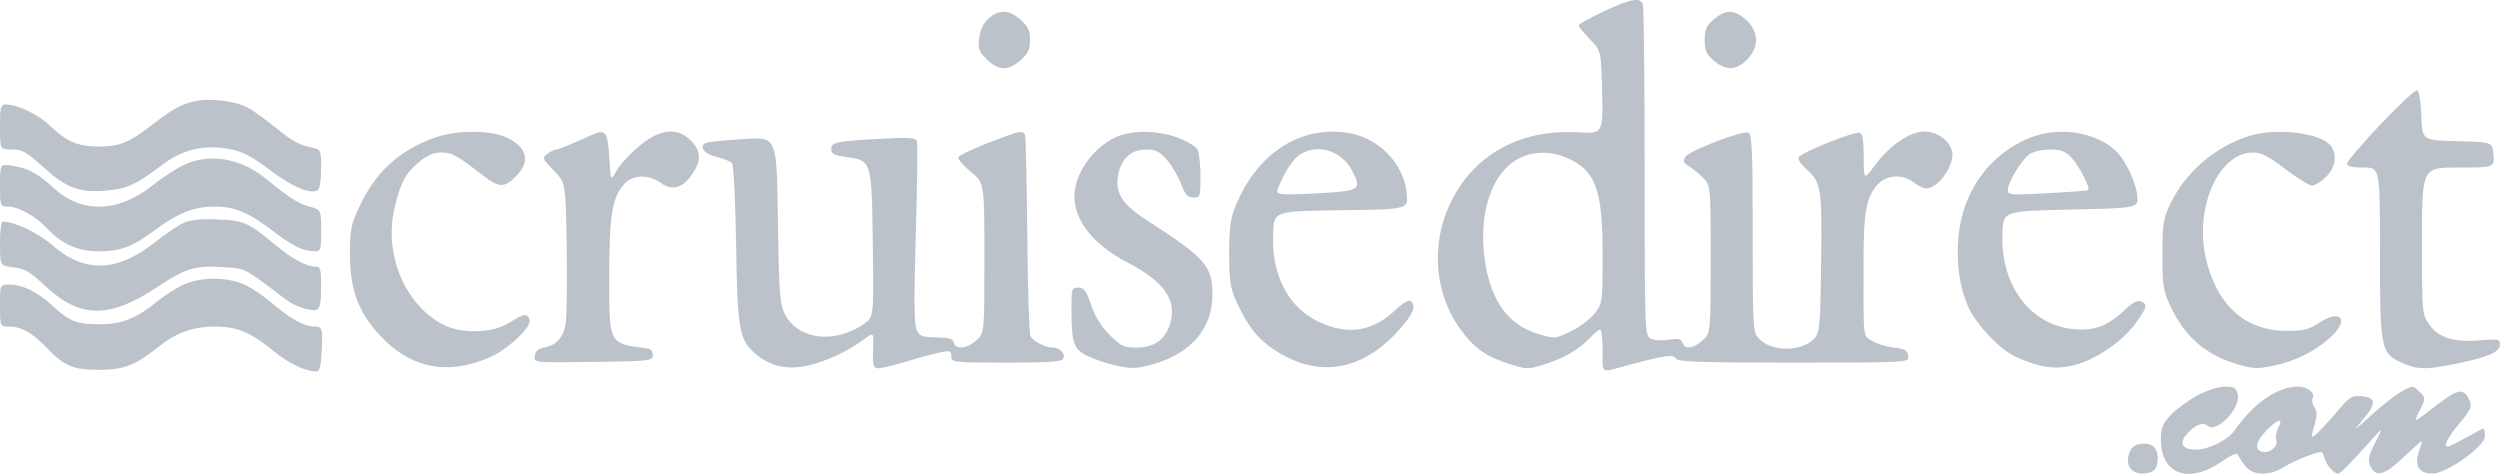 <svg xmlns="http://www.w3.org/2000/svg" version="1.1" viewBox="94 102.18 833 157.89"><path d="M 628.250 106.027 C 623.712 108.158, 620 110.242, 620 110.658 C 620 111.075, 621.688 113.143, 623.750 115.253 C 627.500 119.090, 627.500 119.090, 627.823 132.924 C 628.147 146.757, 628.147 146.757, 619.323 146.258 C 604.718 145.431, 591.903 150.462, 583.429 160.348 C 570.532 175.395, 569.590 197.490, 581.198 212.700 C 585.684 218.579, 589.407 221.080, 597.437 223.612 C 602.757 225.289, 603.249 225.287, 608.701 223.568 C 615.144 221.537, 620.360 218.471, 623.924 214.620 C 625.258 213.179, 626.720 212, 627.174 212 C 627.628 212, 628 215.180, 628 219.067 C 628 226.965, 627.069 226.392, 636 223.988 C 648.774 220.548, 651.486 220.148, 652.300 221.587 C 652.967 222.766, 659.471 223, 691.619 223 C 730.139 223, 730.139 223, 729.820 220.750 C 729.555 218.885, 728.714 218.410, 724.914 217.972 C 722.391 217.682, 719.129 216.659, 717.664 215.699 C 714.688 213.749, 714.905 215.856, 714.933 189.201 C 714.950 172.689, 715.875 167.693, 719.668 163.602 C 722.671 160.364, 728.035 160.096, 731.727 163 C 733.126 164.100, 734.997 164.985, 735.885 164.967 C 739.999 164.882, 745.499 156.835, 744.409 152.493 C 743.505 148.892, 739.374 146, 735.136 146 C 730.416 146, 723.549 150.698, 718.710 157.239 C 715 162.253, 715 162.253, 715 154.595 C 715 149.230, 714.610 146.788, 713.699 146.438 C 711.995 145.784, 693.752 153.146, 693.257 154.687 C 693.047 155.340, 694.216 157.068, 695.854 158.527 C 700.858 162.986, 701.133 164.718, 700.803 189.733 C 700.527 210.739, 700.331 212.981, 698.600 214.892 C 694.631 219.273, 684.983 219.567, 680.532 215.442 C 678 213.095, 678 213.095, 678 180.016 C 678 152.073, 677.775 146.851, 676.553 146.382 C 674.493 145.591, 656.748 152.434, 655.522 154.491 C 654.730 155.820, 654.942 156.465, 656.461 157.353 C 657.540 157.984, 659.677 159.703, 661.211 161.173 C 664 163.846, 664 163.846, 664 188.471 C 664 213.095, 664 213.095, 661.354 215.548 C 658.304 218.374, 655.490 218.719, 654.590 216.375 C 654.096 215.087, 653.132 214.883, 649.950 215.392 C 647.712 215.750, 645.062 215.568, 643.966 214.982 C 642.048 213.955, 642 212.596, 642 159.547 C 642 129.636, 641.727 104.452, 641.393 103.582 C 640.472 101.183, 637.312 101.771, 628.250 106.027 M 665.077 108.589 C 662.515 110.744, 662 111.901, 662 115.500 C 662 119.099, 662.515 120.256, 665.077 122.411 C 669.109 125.804, 672.452 125.702, 676.077 122.077 C 680.205 117.949, 680.134 112.862, 675.894 108.901 C 672.057 105.317, 669.068 105.231, 665.077 108.589 M 887.127 143.679 C 881.007 150.148, 876 156.017, 876 156.720 C 876 157.605, 877.699 158, 881.500 158 C 887 158, 887 158, 887 186.032 C 887 218.503, 887.264 219.856, 894.212 223.010 C 899.472 225.397, 902.082 225.449, 912.334 223.372 C 923.062 221.198, 927 219.482, 927 216.980 C 927 215.126, 926.526 215.028, 920.250 215.583 C 911.534 216.353, 906.371 214.685, 903.287 210.102 C 901.060 206.794, 901 206.064, 901 182.352 C 901 158, 901 158, 913.057 158 C 925.115 158, 925.115 158, 924.807 153.750 C 924.500 149.500, 924.500 149.500, 912.790 149.219 C 901.080 148.937, 901.080 148.937, 900.790 140.799 C 900.616 135.907, 900.052 132.513, 899.377 132.289 C 898.759 132.085, 893.246 137.210, 887.127 143.679 M 770.624 147.998 C 760.269 152.042, 752.300 160.460, 748.651 171.206 C 745.055 181.799, 745.657 195.776, 750.107 204.985 C 752.937 210.842, 760.522 218.732, 765.504 221.002 C 773.461 224.627, 778.619 225.411, 784.779 223.933 C 792.006 222.199, 800.948 216.201, 805.452 210.065 C 809.441 204.631, 809.726 203.493, 807.328 202.572 C 806.214 202.145, 804.460 203.075, 802.078 205.355 C 797.194 210.029, 792.923 212, 787.675 212 C 771.689 212, 760.459 198.363, 761.204 179.854 C 761.500 172.500, 761.500 172.500, 784 172 C 806.500 171.500, 806.500 171.500, 806.144 167.508 C 805.725 162.810, 802.171 155.406, 798.849 152.312 C 792.228 146.145, 780.111 144.293, 770.624 147.998 M 843.446 147.479 C 832.192 151.034, 822.397 159.379, 817.368 169.692 C 814.764 175.034, 814.536 176.423, 814.524 187 C 814.513 197.313, 814.780 199.073, 817.114 204.054 C 821.973 214.424, 828.948 220.473, 839.631 223.584 C 844.681 225.054, 846.329 225.121, 851.437 224.068 C 858.502 222.612, 865.109 219.365, 870.256 214.818 C 876.955 208.901, 874.276 204.858, 866.843 209.668 C 863.096 212.092, 861.539 212.469, 855.500 212.412 C 842.555 212.292, 833.513 204.587, 829.490 190.251 C 824.578 172.745, 832.686 153, 844.786 153 C 847.480 153, 849.916 154.255, 855.457 158.500 C 859.407 161.525, 863.429 164, 864.396 164 C 865.363 164, 867.469 162.685, 869.077 161.077 C 872.258 157.896, 872.876 153.738, 870.613 150.757 C 867.328 146.430, 852.448 144.634, 843.446 147.479 M 770.238 153.546 C 767.583 155.406, 763 162.961, 763 165.479 C 763 167.162, 763.882 167.234, 776.246 166.562 C 783.531 166.166, 789.632 165.701, 789.804 165.529 C 790.542 164.791, 786.674 157.270, 784.260 154.750 C 782.135 152.532, 780.738 152, 777.035 152 C 774.511 152, 771.452 152.696, 770.238 153.546 M 599.535 155.278 C 590.806 160.222, 586.522 173.652, 588.764 189.039 C 590.731 202.530, 596.647 210.593, 606.729 213.524 C 612.159 215.102, 612.297 215.089, 617.515 212.537 C 620.422 211.114, 623.970 208.417, 625.400 206.542 C 627.950 203.199, 628 202.826, 628 187.104 C 628 164.977, 625.616 158.712, 615.628 154.596 C 610.196 152.357, 604.248 152.609, 599.535 155.278" stroke="none" fill="#bcc2ca" fill-rule="evenodd"/><path d="M 423.494 108.252 C 421.732 109.767, 420.692 111.876, 420.313 114.703 C 419.814 118.427, 420.096 119.250, 422.798 121.952 C 426.620 125.774, 430.013 125.854, 434.084 122.216 C 436.572 119.994, 437.200 118.639, 437.200 115.500 C 437.200 112.361, 436.572 111.006, 434.084 108.784 C 430.312 105.413, 426.988 105.246, 423.494 108.252 M 159 135.889 C 154.487 136.844, 151.746 138.343, 145 143.543 C 136.970 149.734, 133.913 151, 127 151 C 119.914 151, 116.182 149.402, 110.500 143.933 C 106.664 140.240, 99.828 137, 95.874 137 C 94.209 137, 94 137.834, 94 144.500 C 94 152, 94 152, 97.980 152 C 101.441 152, 102.821 152.780, 108.563 157.984 C 116.256 164.956, 120.545 166.500, 129.834 165.644 C 136.451 165.033, 139.441 163.616, 148.486 156.801 C 154.895 151.971, 162.150 150.312, 170.274 151.817 C 174.909 152.677, 177.623 154.074, 184.026 158.899 C 191.543 164.563, 197.495 167.048, 199.935 165.540 C 200.521 165.178, 201 161.992, 201 158.460 C 201 152.264, 200.903 152.017, 198.250 151.450 C 193.603 150.456, 191.703 149.429, 186 144.829 C 182.975 142.389, 178.925 139.445, 177 138.287 C 173.085 135.931, 164.317 134.763, 159 135.889 M 239.426 147.872 C 227.444 151.961, 219.446 159.094, 213.954 170.589 C 210.994 176.783, 210.646 178.434, 210.602 186.500 C 210.537 198.283, 213.282 205.959, 220.309 213.647 C 230.639 224.950, 243.156 227.476, 257.409 221.132 C 263.399 218.466, 271.327 210.950, 270.469 208.750 C 269.555 206.408, 268.699 206.528, 263.730 209.701 C 258.152 213.262, 247.691 213.531, 241.500 210.274 C 228.890 203.639, 221.903 186.853, 225.427 171.659 C 227.433 163.008, 229.087 159.898, 233.707 156.090 C 236.370 153.895, 238.505 153, 241.080 153 C 244.657 153, 245.764 153.614, 255.064 160.750 C 260.322 164.784, 262.035 164.812, 265.923 160.923 C 270.889 155.958, 269.676 151.118, 262.669 147.937 C 257.341 145.518, 246.413 145.487, 239.426 147.872 M 291 147.232 C 283.684 150.514, 280.021 152, 279.246 152 C 278.771 152, 277.509 152.645, 276.441 153.433 C 274.570 154.815, 274.645 155.016, 278.500 158.979 C 282.500 163.092, 282.500 163.092, 282.817 184.296 C 282.991 195.958, 282.847 207.445, 282.495 209.821 C 281.793 214.570, 279.435 217.227, 275.232 218.006 C 273.351 218.355, 272.400 219.218, 272.178 220.778 C 271.855 223.043, 271.855 223.043, 291.678 222.771 C 310.697 222.511, 311.500 222.420, 311.500 220.514 C 311.500 219.421, 310.825 218.439, 310 218.330 C 296.695 216.582, 297 217.149, 297 194.159 C 297 173.815, 298.007 167.750, 302.112 163.380 C 304.975 160.333, 310.118 160.236, 314.213 163.152 C 318.050 165.884, 321.490 164.881, 324.719 160.089 C 327.776 155.553, 327.597 152.443, 324.077 148.923 C 320.701 145.547, 316.655 145.118, 311.700 147.610 C 307.604 149.671, 301.314 155.639, 299.168 159.500 C 297.500 162.500, 297.500 162.500, 297 154.510 C 296.460 145.878, 295.801 145.079, 291 147.232 M 423.080 149.857 C 417.899 151.871, 413.497 154.010, 413.296 154.611 C 413.096 155.212, 414.972 157.375, 417.466 159.419 C 422 163.134, 422 163.134, 422 188.115 C 422 213.095, 422 213.095, 419.354 215.548 C 416.304 218.374, 412.302 218.798, 411.823 216.345 C 411.572 215.059, 410.274 214.668, 406.018 214.595 C 401.183 214.511, 400.402 214.205, 399.404 212 C 398.579 210.178, 398.509 201.499, 399.146 180 C 399.626 163.775, 399.785 149.888, 399.499 149.140 C 399.079 148.044, 396.607 147.912, 386.739 148.462 C 372.293 149.266, 371 149.554, 371 151.974 C 371 153.418, 372.056 153.958, 375.920 154.489 C 384.484 155.667, 384.453 155.567, 384.813 183.490 C 385.127 207.773, 385.127 207.773, 382.098 209.930 C 371.974 217.139, 359.298 215.345, 355.169 206.119 C 353.836 203.142, 353.485 197.650, 353.190 175.160 C 352.831 147.819, 352.831 147.819, 342.166 148.487 C 336.300 148.854, 330.687 149.383, 329.693 149.663 C 326.514 150.557, 328.274 153.348, 332.715 154.453 C 335.028 155.029, 337.354 155.950, 337.884 156.500 C 338.428 157.065, 339.031 168.821, 339.270 183.500 C 339.738 212.254, 340.267 215.272, 345.673 220.018 C 350.411 224.178, 356.134 225.501, 362.995 224.023 C 369.007 222.727, 376.618 219.194, 381.828 215.280 C 385.155 212.780, 385.155 212.780, 384.887 218.576 C 384.701 222.580, 385.012 224.504, 385.892 224.797 C 387.017 225.172, 389.762 224.513, 401.500 221.049 C 403.150 220.563, 405.962 219.866, 407.750 219.503 C 410.587 218.925, 411 219.105, 411 220.921 C 411 222.951, 411.432 223, 429.393 223 C 444.097 223, 447.892 222.724, 448.315 221.622 C 448.977 219.897, 447.161 218, 444.847 218 C 442.202 218, 438.208 215.934, 437.336 214.115 C 436.910 213.227, 436.438 198.100, 436.287 180.500 C 436.135 162.900, 435.798 147.938, 435.537 147.250 C 434.868 145.487, 433.693 145.733, 423.080 149.857 M 465.696 147.937 C 458.059 151.501, 452 160.155, 452 167.500 C 452 175.728, 458.345 183.721, 469.481 189.521 C 481.911 195.996, 486.235 202.145, 483.883 209.997 C 482.270 215.379, 478.565 218, 472.569 218 C 468.463 218, 467.475 217.526, 463.713 213.750 C 460.907 210.935, 458.821 207.559, 457.532 203.750 C 455.920 198.988, 455.192 198, 453.293 198 C 451.128 198, 451.001 198.376, 451.011 204.750 C 451.030 216.576, 451.667 218.485, 456.361 220.784 C 458.637 221.899, 463.063 223.370, 466.196 224.053 C 471.132 225.128, 472.733 225.058, 478.196 223.527 C 490.878 219.972, 498 211.607, 498 200.265 C 498 190.883, 495.423 187.943, 476.691 175.960 C 467.831 170.291, 465.431 166.551, 466.612 160.254 C 467.590 155.044, 470.997 152, 475.851 152 C 479.081 152, 480.331 152.613, 482.774 155.395 C 484.413 157.262, 486.546 160.862, 487.513 163.395 C 488.918 167.074, 489.747 168, 491.636 168 C 493.898 168, 494 167.696, 494 160.934 C 494 157.048, 493.552 153.031, 493.004 152.008 C 492.456 150.984, 489.514 149.214, 486.467 148.073 C 479.669 145.530, 470.977 145.473, 465.696 147.937 M 528 147.717 C 518.134 151.135, 509.963 159.744, 505.429 171.500 C 503.947 175.341, 503.512 178.934, 503.550 187 C 503.594 196.169, 503.935 198.227, 506.239 203.237 C 509.861 211.111, 513.287 215.334, 519.052 219.034 C 533.296 228.173, 547.610 225.866, 559.867 212.455 C 564.858 206.994, 566.139 203.822, 563.910 202.444 C 563.310 202.074, 561.173 203.347, 559.160 205.275 C 551.415 212.691, 543.151 214.022, 533.423 209.420 C 523.142 204.556, 517.640 193.861, 518.204 179.837 C 518.500 172.500, 518.500 172.500, 540.888 172.231 C 563.276 171.961, 563.276 171.961, 562.708 166.460 C 561.945 159.070, 556.936 152.144, 549.773 148.574 C 543.699 145.547, 535.225 145.214, 528 147.717 M 526.510 154.171 C 524.991 155.365, 522.686 158.628, 521.387 161.421 C 519.025 166.500, 519.025 166.500, 521.262 166.853 C 522.493 167.048, 528.563 166.891, 534.750 166.505 C 547.190 165.728, 547.756 165.296, 544.520 159.039 C 540.908 152.054, 532.194 149.699, 526.510 154.171 M 154.981 157.281 C 152.496 158.502, 147.771 161.612, 144.481 164.194 C 133.183 173.060, 121.258 173.322, 112 164.908 C 106.495 159.906, 103.437 158.253, 98.105 157.401 C 94 156.744, 94 156.744, 94 163.872 C 94 170.838, 94.058 171, 96.540 171 C 100.182 171, 105.949 174.250, 109.970 178.568 C 114.595 183.534, 120.206 185.961, 127 185.934 C 134.092 185.906, 138.303 184.346, 145.060 179.244 C 152.865 173.352, 158.488 171.048, 165.128 171.022 C 172.300 170.994, 176.745 172.869, 185.681 179.690 C 190.757 183.565, 194.055 185.332, 196.931 185.718 C 201 186.263, 201 186.263, 201 179.170 C 201 172.077, 201 172.077, 197.250 171.063 C 193.369 170.014, 190.281 168.051, 182.847 161.908 C 174.239 154.794, 163.633 153.033, 154.981 157.281 M 155.149 176.473 C 153.306 177.306, 149.020 180.199, 145.625 182.901 C 133.092 192.874, 122.136 193.222, 111.578 183.983 C 106.734 179.744, 98.873 176, 94.818 176 C 94.368 176, 94 179.316, 94 183.370 C 94 190.740, 94 190.740, 98.490 191.246 C 102.269 191.672, 103.983 192.690, 109.315 197.678 C 120.685 208.314, 130.499 208.374, 146.300 197.903 C 156.089 191.416, 159.112 190.525, 168.936 191.228 C 176.053 191.737, 175.012 191.183, 189.391 202.102 C 192.267 204.286, 197.736 206.039, 199.528 205.351 C 200.627 204.929, 201 203.039, 201 197.893 C 201 191.611, 200.818 191, 198.950 191 C 196.020 191, 191.265 188.379, 185.500 183.586 C 176.778 176.334, 175.210 175.649, 166.500 175.288 C 160.885 175.056, 157.501 175.409, 155.149 176.473 M 155.201 196.995 C 152.837 198.068, 149.012 200.487, 146.701 202.372 C 139.343 208.371, 134.750 210.211, 127.123 210.211 C 119.389 210.211, 117.317 209.374, 111.190 203.782 C 106.298 199.317, 101.461 197, 97.032 197 C 94 197, 94 197, 94 204 C 94 211, 94 211, 97.050 211 C 101.142 211, 104.696 212.998, 109.500 218 C 115.430 224.175, 118.333 225.402, 127 225.398 C 135.215 225.395, 139.145 223.900, 146.500 217.979 C 152.611 213.060, 158.256 211, 165.623 211 C 173.049 211, 177.747 212.974, 185.300 219.269 C 189.898 223.102, 195.623 225.863, 199.165 225.956 C 200.519 225.992, 200.892 224.783, 201.165 219.479 C 201.567 211.650, 201.393 211, 198.885 211 C 195.504 211, 190.685 208.386, 185.002 203.472 C 181.979 200.856, 177.554 197.880, 175.169 196.858 C 169.452 194.408, 160.771 194.467, 155.201 196.995 M 826 234.026 C 822.975 235.671, 819.038 238.581, 817.250 240.494 C 814.556 243.376, 814 244.759, 814 248.581 C 814 260.317, 823.290 263.631, 834.441 255.872 C 837.582 253.687, 839.436 252.922, 839.710 253.700 C 839.943 254.360, 841.036 256.047, 842.139 257.450 C 844.712 260.721, 850.099 260.869, 855 257.803 C 856.925 256.599, 860.609 254.880, 863.186 253.982 C 867.836 252.363, 867.876 252.368, 868.437 254.606 C 869.042 257.014, 871.576 260, 873.016 260 C 873.820 260, 876.471 257.317, 884.872 248 C 888.028 244.500, 888.028 244.500, 885.362 249.769 C 883.121 254.200, 882.876 255.433, 883.827 257.519 C 885.594 261.398, 888.559 260.563, 895.074 254.348 C 898.333 251.239, 901 248.922, 901 249.199 C 901 249.475, 900.517 251.087, 899.927 252.780 C 898.379 257.219, 900.094 260, 904.378 260 C 909.203 260, 922 250.903, 922 247.474 C 922 246.113, 921.768 245, 921.485 245 C 921.202 245, 918.578 246.350, 915.654 248 C 912.730 249.650, 910.037 251, 909.669 251 C 908.011 251, 909.344 248.285, 913.453 243.294 C 917.383 238.519, 917.778 237.606, 916.817 235.498 C 915.014 231.542, 913.091 231.687, 907.152 236.230 C 897.565 243.564, 898.068 243.370, 900.293 238.874 C 902.287 234.842, 902.287 234.842, 900.140 232.696 C 898 230.555, 897.982 230.555, 894.431 232.467 C 892.471 233.523, 887.864 237.112, 884.193 240.443 C 878.163 245.915, 877.883 246.069, 881.291 242.033 C 885.867 236.614, 885.768 234.608, 880.904 234.199 C 877.752 233.935, 876.893 234.412, 873.710 238.199 C 868.948 243.866, 864.784 248.117, 864.385 247.719 C 864.209 247.542, 864.587 245.699, 865.224 243.621 C 866.120 240.702, 866.105 239.398, 865.158 237.881 C 864.484 236.802, 864.211 235.467, 864.552 234.916 C 865.632 233.168, 862.875 231, 859.574 231 C 852.905 231, 844.873 236.550, 838.699 245.423 C 836.328 248.831, 829.972 252, 825.508 252 C 821.191 252, 819.957 249.810, 822.618 246.870 C 825.566 243.613, 827.910 242.681, 829.610 244.091 C 832.628 246.596, 840.738 238.077, 839.611 233.587 C 839.057 231.378, 838.417 231.003, 835.231 231.018 C 833.010 231.029, 829.274 232.246, 826 234.026 M 849.533 245.267 C 845.819 248.981, 845.039 251.694, 847.422 252.608 C 849.822 253.529, 853.175 251.128, 852.493 248.977 C 852.161 247.931, 852.401 246.120, 853.026 244.952 C 854.933 241.388, 853.261 241.539, 849.533 245.267 M 804.035 251.934 C 801.679 256.336, 803.480 260, 808 260 C 809.430 260, 811.140 259.460, 811.800 258.800 C 812.460 258.140, 813 256.430, 813 255 C 813 253.570, 812.460 251.860, 811.800 251.200 C 809.899 249.299, 805.208 249.742, 804.035 251.934" stroke="none" fill="#bcc2ca" fill-rule="evenodd"/></svg>